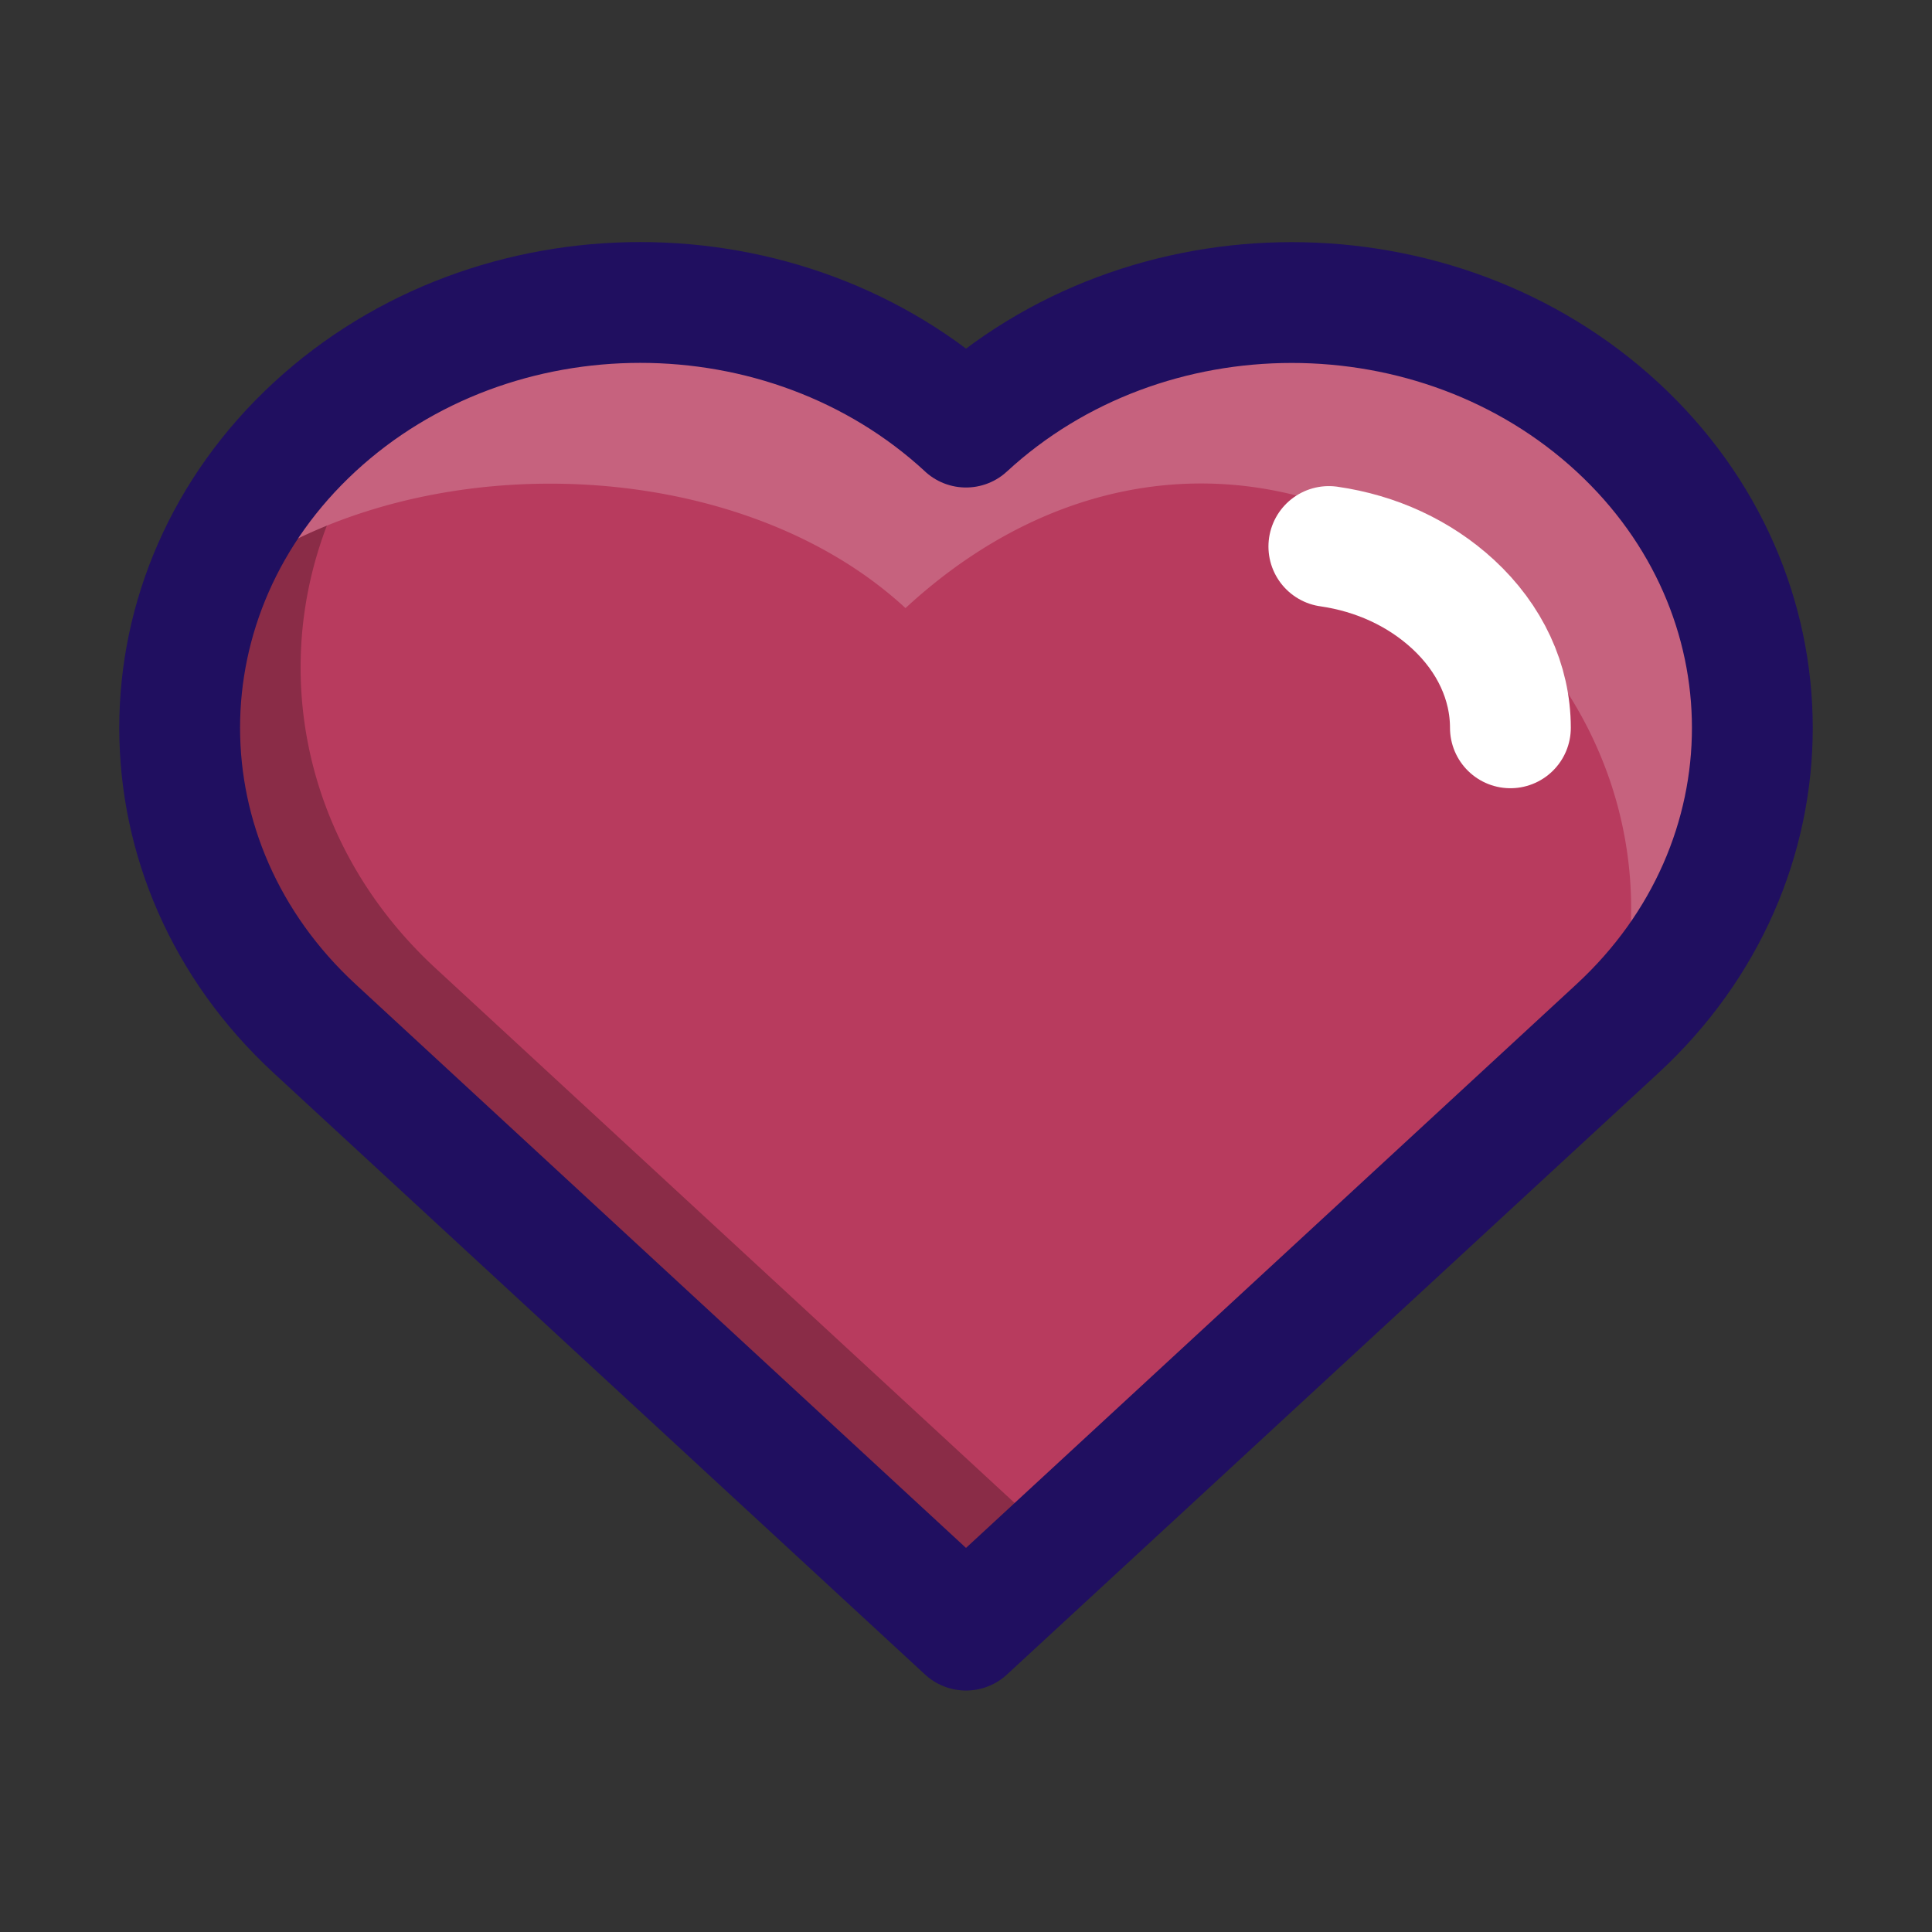 <svg xmlns="http://www.w3.org/2000/svg" xml:space="preserve" width="800" height="800" viewBox="0 0 32 32"><rect x="0" y="0" width="32" height="32" fill="#333333" stroke="none"/><path fill="#b83b5e" d="M16 7.073c-2.98-2.751-7.81-2.751-10.79 0-2.979 2.752-2.979 7.212 0 9.963L16 27l10.79-9.963c2.979-2.751 2.979-7.211 0-9.963-2.98-2.751-7.81-2.75-10.79 0z" style="stroke-width:1.001"/><path fill="#8a2c47" d="M7.214 16.037c-2.98-2.752-2.98-7.212 0-9.963.258-.237.532-.447.815-.643A7.703 7.703 0 0 0 5.21 7.073c-2.979 2.752-2.979 7.212 0 9.963L16 27l1.543-1.425Z" style="stroke-width:1.001"/><path fill="#c6627e" d="M26.79 7.073c-2.98-2.751-7.81-2.751-10.79 0-2.98-2.751-7.81-2.751-10.79 0a6.934 6.934 0 0 0-1.895 2.91c3.01-2.657 8.738-2.631 11.683.089 2.98-2.752 6.809-2.752 9.788 0 2.073 1.914 2.699 4.653 1.888 7.07l.116-.106c2.978-2.75 2.978-7.211 0-9.963z" style="stroke-width:1.001"/><path fill="none" stroke="#200f60" stroke-linecap="round" stroke-linejoin="round" stroke-miterlimit="10" stroke-width="2.001" d="M16 7.073c-2.98-2.751-7.81-2.751-10.79 0-2.979 2.752-2.979 7.212 0 9.963L16 27l10.79-9.963c2.979-2.751 2.979-7.211 0-9.963-2.98-2.751-7.81-2.75-10.79 0z"/><path fill="none" stroke="#fff" stroke-linecap="round" stroke-linejoin="round" stroke-miterlimit="10" stroke-width="2.001" d="M22.01 9.052c.786.113 1.5.443 2.057.956.612.564.95 1.292.95 2.047"/></svg>